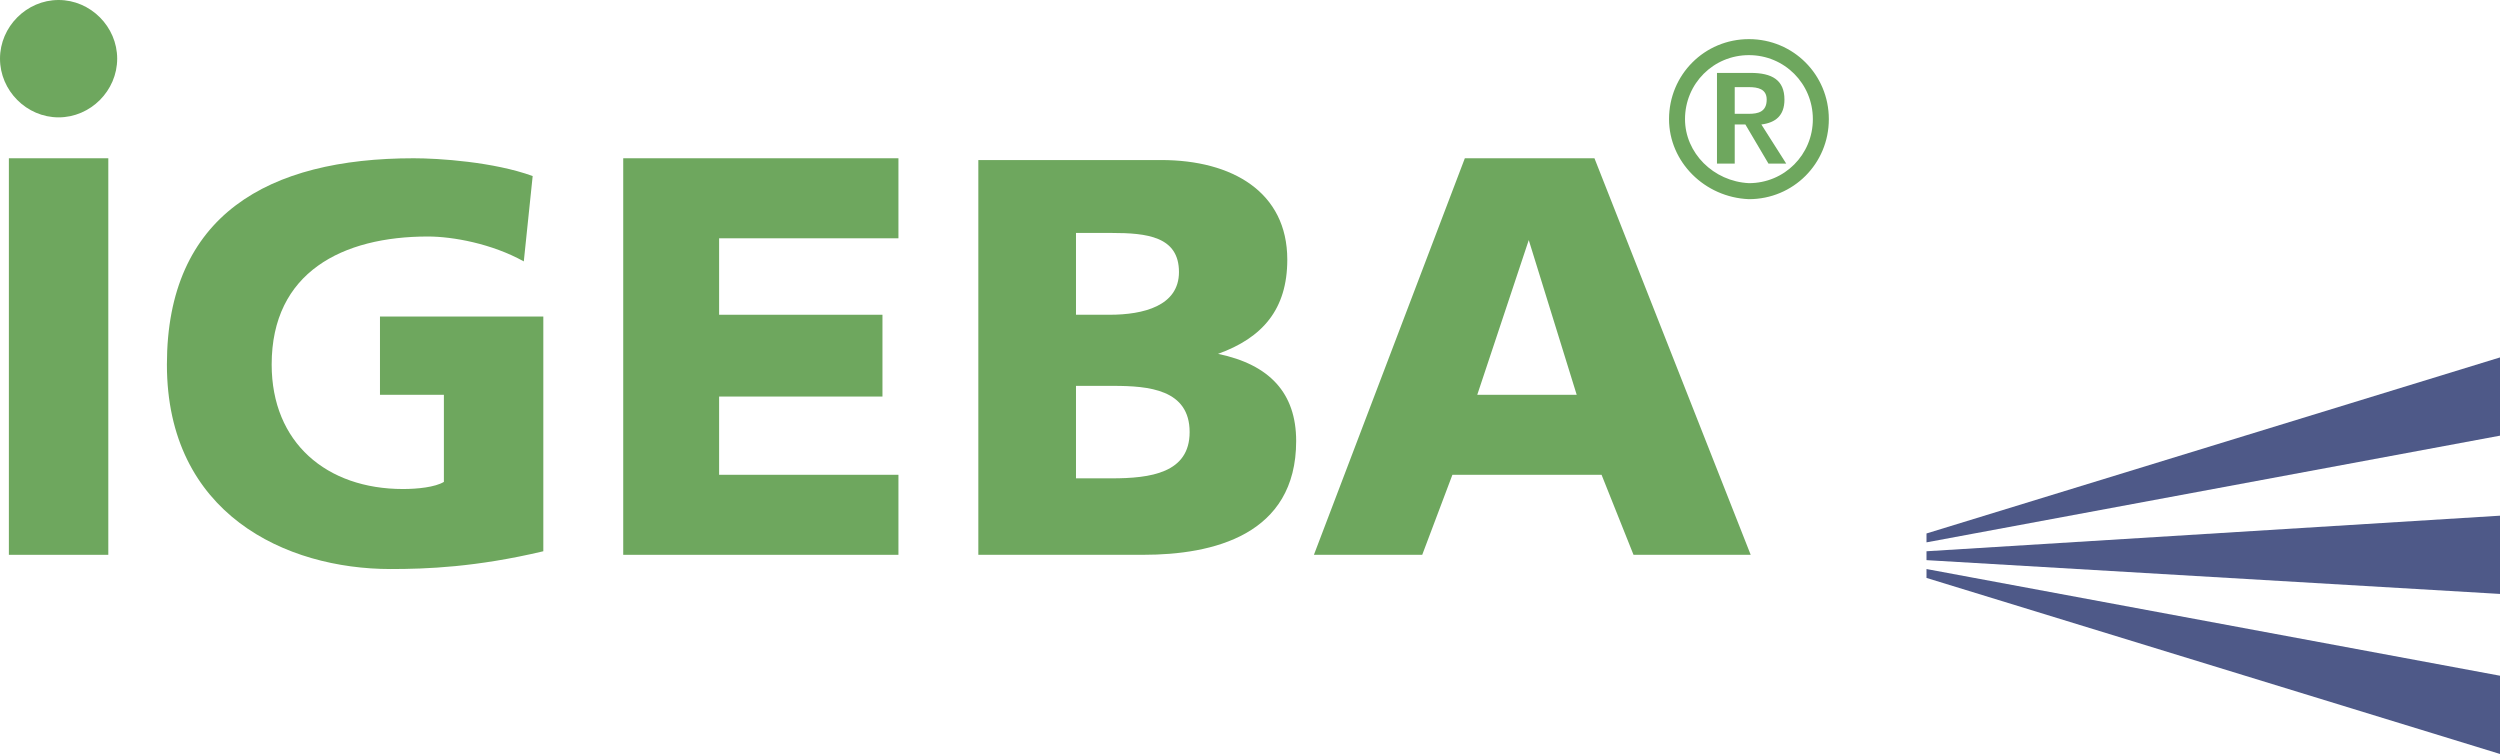 <svg width="189" height="57" viewBox="0 0 189 57" version="1.1" xmlns="http://www.w3.org/2000/svg" xmlns:xlink="http://www.w3.org/1999/xlink">
<path d="M 0 13.309L 43.357 0L 43.357 5.915L 0 13.981L 0 13.309Z" transform="translate(145.643 27.021)" fill="#4E5988"/>
<path d="M 0 0L 43.357 8.066L 43.357 13.981L 0 0.672L 0 0Z" transform="translate(145.643 43.019)" fill="#4E5988"/>
<path d="M 43.357 0L 43.357 5.915L 0 3.361L 0 2.689L 43.357 0Z" transform="translate(145.643 38.986)" fill="#4E5988"/>
<path d="M 28.457 11.965L 16.108 11.965L 16.108 17.88L 20.94 17.88L 20.94 24.467C 20.269 24.87 18.927 25.005 17.853 25.005C 12.081 25.005 7.92 21.509 7.92 15.594C 7.92 8.604 13.289 5.915 19.732 5.915C 21.611 5.915 24.565 6.453 26.981 7.797L 27.652 1.344C 24.699 0.269 20.538 0 18.658 0C 7.651 0 0 4.302 0 15.594C 0 26.887 8.994 31.054 16.913 31.054C 19.598 31.054 23.357 30.92 28.457 29.71L 28.457 11.965Z" transform="translate(12.618 11.965)" fill="#6EA75E"/>
<path d="M 0 29.979L 20.806 29.979L 20.806 23.929L 7.249 23.929L 7.249 18.014L 19.598 18.014L 19.598 11.83L 7.249 11.83L 7.249 6.05L 20.806 6.05L 20.806 0L 0 0L 0 29.979Z" transform="translate(47.116 11.965)" fill="#6EA75E"/>
<path d="M 0 4.436C 0 2.017 2.013 0 4.43 0C 6.846 0 8.859 2.017 8.859 4.436C 8.859 6.856 6.846 8.873 4.43 8.873C 2.013 8.873 0 6.856 0 4.436Z" fill="#6EA75E"/>
<path d="M 7.517 0L 0 0L 0 29.979L 7.517 29.979L 7.517 0Z" transform="translate(0.671 11.965)" fill="#6EA75E"/>
<path fill-rule="evenodd" clip-rule="evenodd" d="M 0 6.05C 0 2.689 2.685 0 6.04 0C 9.396 0 12.081 2.689 12.081 6.05C 12.081 9.41 9.396 12.099 6.04 12.099C 2.685 11.965 0 9.276 0 6.05ZM 1.208 6.05C 1.208 3.361 3.356 1.21 6.04 1.21C 8.725 1.21 10.873 3.361 10.873 6.05C 10.873 8.738 8.725 10.889 6.04 10.889C 3.356 10.755 1.208 8.604 1.208 6.05Z" transform="translate(126.179 2.958)" fill="#6EA75E"/>
<path fill-rule="evenodd" clip-rule="evenodd" d="M 1.342 1.075L 2.416 1.075C 3.087 1.075 3.759 1.21 3.759 2.017C 3.759 2.958 3.087 3.092 2.416 3.092L 1.342 3.092L 1.342 1.075ZM 0.134 6.856L 1.342 6.856L 1.342 3.899L 2.148 3.899L 3.893 6.856L 5.235 6.856L 3.356 3.899C 4.43 3.764 5.101 3.226 5.101 2.017C 5.101 0.538 4.161 0 2.55 0L 0 0L 0 6.856" transform="translate(129.803 5.512)" fill="#6EA75E"/>
<path fill-rule="evenodd" clip-rule="evenodd" d="M 19.866 17.88L 12.349 17.88L 16.242 6.184L 19.866 17.88ZM 0 29.979L 8.188 29.979L 10.47 23.929L 21.746 23.929L 24.162 29.979L 33.021 29.979L 21.209 0L 11.41 0L 0 29.979Z" transform="translate(99.332 11.965)" fill="#6EA75E"/>
<path fill-rule="evenodd" clip-rule="evenodd" d="M 0 29.844L 12.484 29.844C 17.719 29.844 24.028 28.366 24.028 21.241C 24.028 17.611 22.014 15.46 18.121 14.653C 21.477 13.443 23.357 11.293 23.357 7.528C 23.357 2.42 19.195 0 13.826 0L 0 0L 0 29.844ZM 7.383 5.512L 10.068 5.512C 12.752 5.512 15.168 5.781 15.168 8.469C 15.168 11.024 12.484 11.696 9.933 11.696L 7.383 11.696L 7.383 5.512ZM 7.383 17.073L 10.202 17.073C 12.886 17.073 15.974 17.342 15.974 20.568C 15.974 23.66 13.021 24.064 10.068 24.064L 7.383 24.064L 7.383 17.073Z" transform="translate(73.962 12.099)" fill="#6EA75E"/>
</svg>